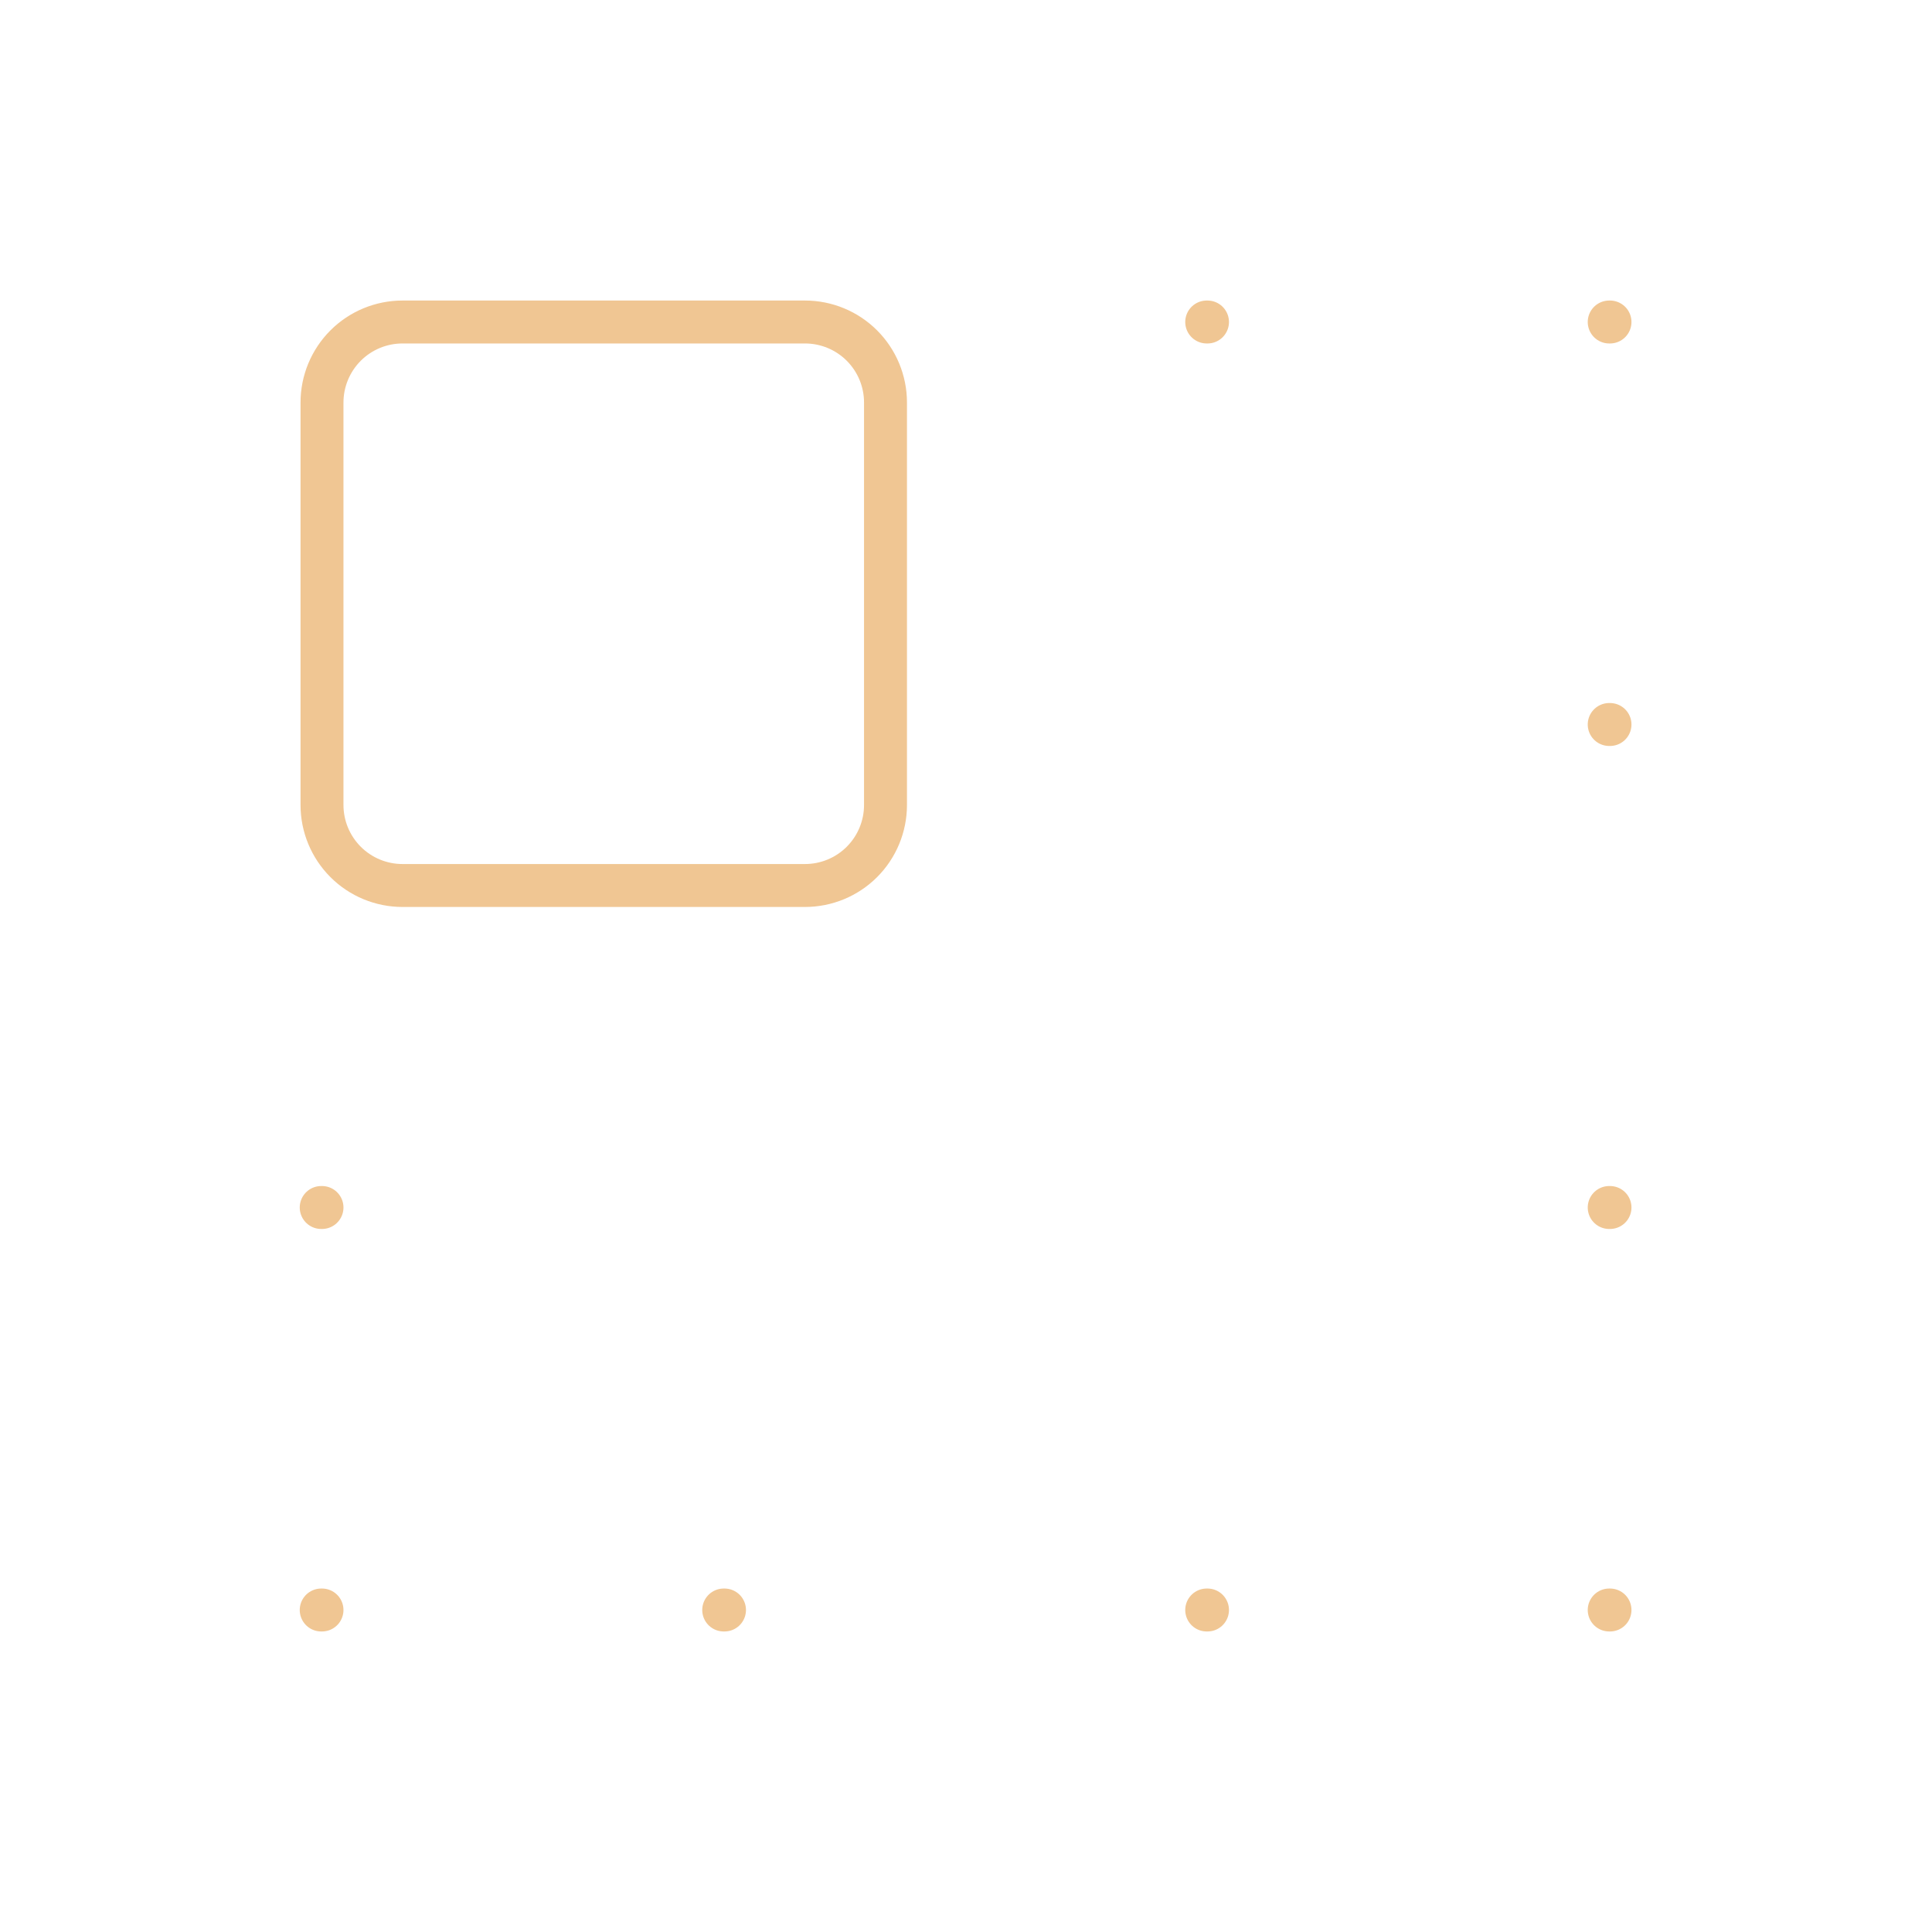<svg width="90" height="90" viewBox="0 0 90 90" fill="none" xmlns="http://www.w3.org/2000/svg">
<path d="M56.25 15H56.213M75 15H74.963M75 33.75H74.963M75 56.25H74.963M15 56.25H14.963M75 75H74.963M56.25 75H56.213M33.75 75H33.713M15 75H14.963M41.25 18.75V37.5C41.25 38.495 40.855 39.448 40.152 40.152C39.449 40.855 38.495 41.25 37.5 41.25H18.75C17.756 41.25 16.802 40.855 16.099 40.152C15.396 39.448 15 38.495 15 37.5V18.75C15 17.755 15.396 16.802 16.099 16.098C16.802 15.395 17.756 15 18.75 15H37.5C38.495 15 39.449 15.395 40.152 16.098C40.855 16.802 41.25 17.755 41.25 18.75Z" stroke="#F0C693" stroke-width="2" stroke-linecap="round" stroke-linejoin="round"/>
</svg>
